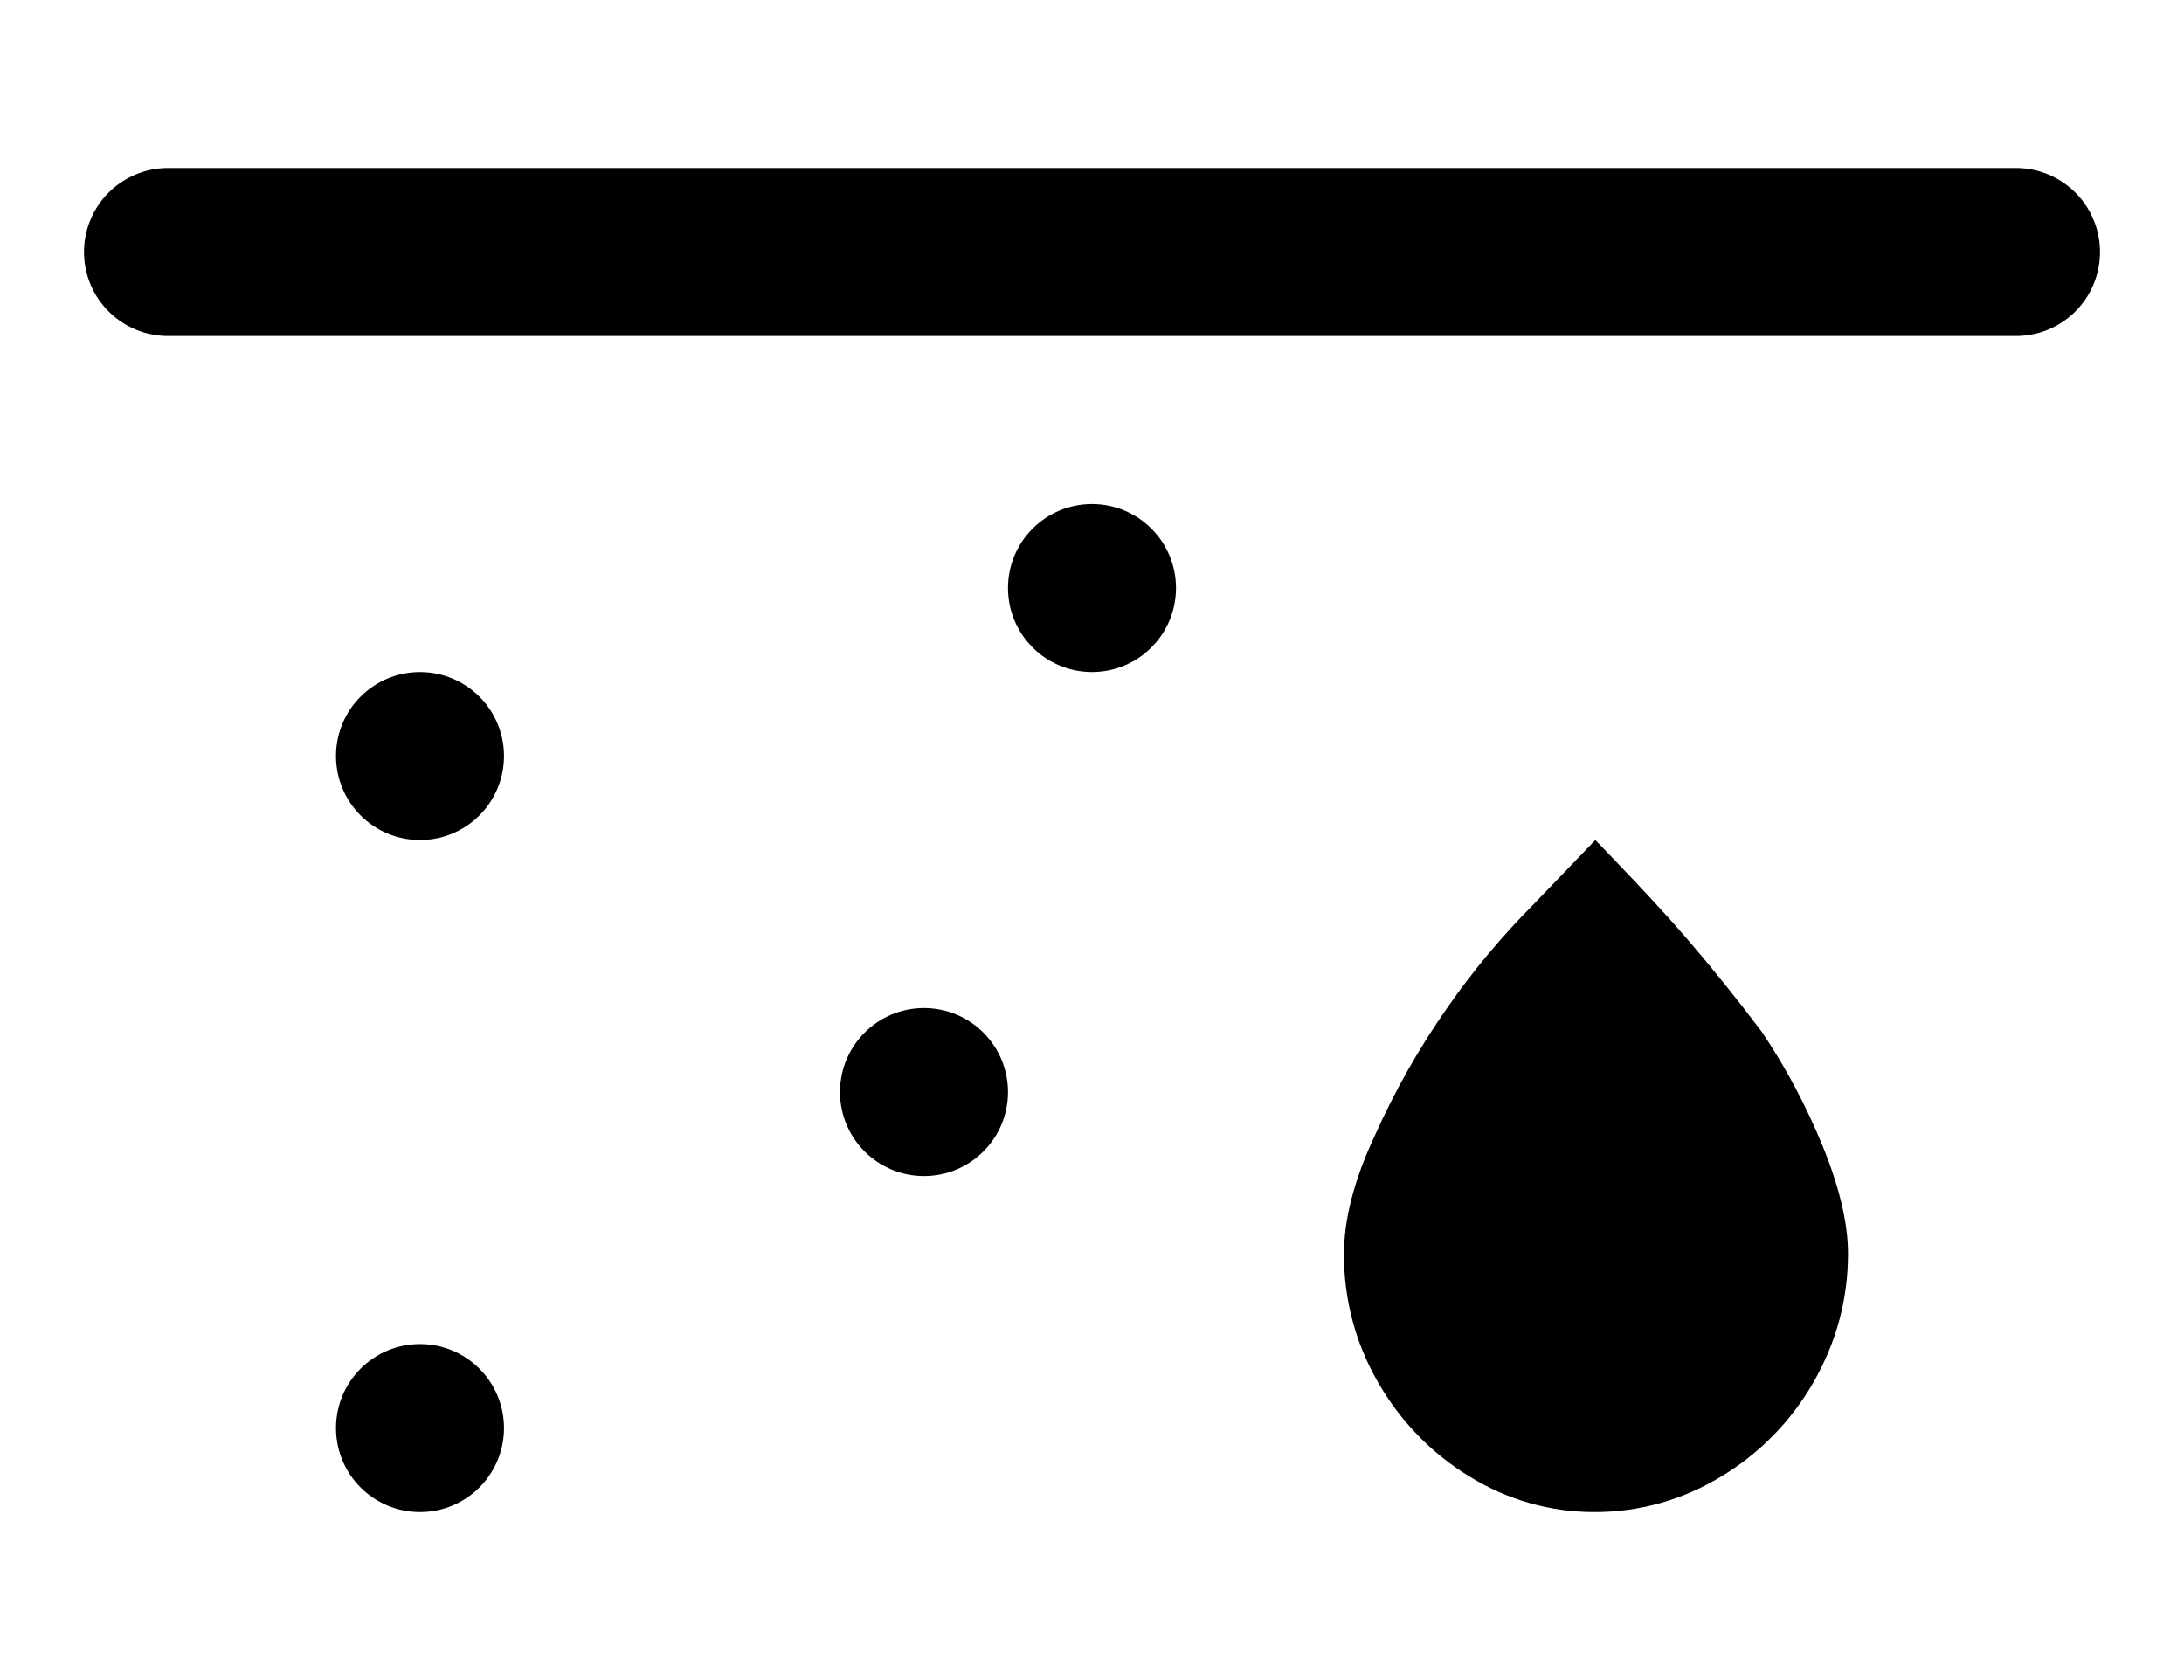 <svg width="13" height="10" viewBox="0 0 13 10" fill="none" xmlns="http://www.w3.org/2000/svg">
<path d="M8 7.462C7.998 7.73 8.068 7.994 8.201 8.225C8.334 8.458 8.522 8.652 8.748 8.789C8.973 8.928 9.231 9.001 9.493 9C9.757 9 10.016 8.928 10.244 8.789C10.472 8.653 10.662 8.459 10.796 8.225C10.931 7.987 11 7.735 11 7.462C11 7.284 10.951 7.073 10.851 6.826C10.753 6.586 10.632 6.357 10.488 6.143C10.344 5.952 10.195 5.766 10.039 5.585C9.867 5.383 9.565 5.071 9.496 5L9.128 5.383C8.939 5.573 8.766 5.78 8.613 6.001C8.447 6.238 8.303 6.492 8.184 6.758C8.057 7.028 8 7.263 8 7.462Z" fill="currentcolor"/>
<path d="M12 1.5H3.5H1" stroke="currentcolor" stroke-linecap="round"/>
<circle cx="2.5" cy="4.5" r="0.5" fill="currentcolor"/>
<circle cx="6.5" cy="3.5" r="0.5" fill="currentcolor"/>
<circle cx="5.5" cy="6.5" r="0.5" fill="currentcolor"/>
<circle cx="2.5" cy="8.5" r="0.5" fill="currentcolor"/>
</svg>
